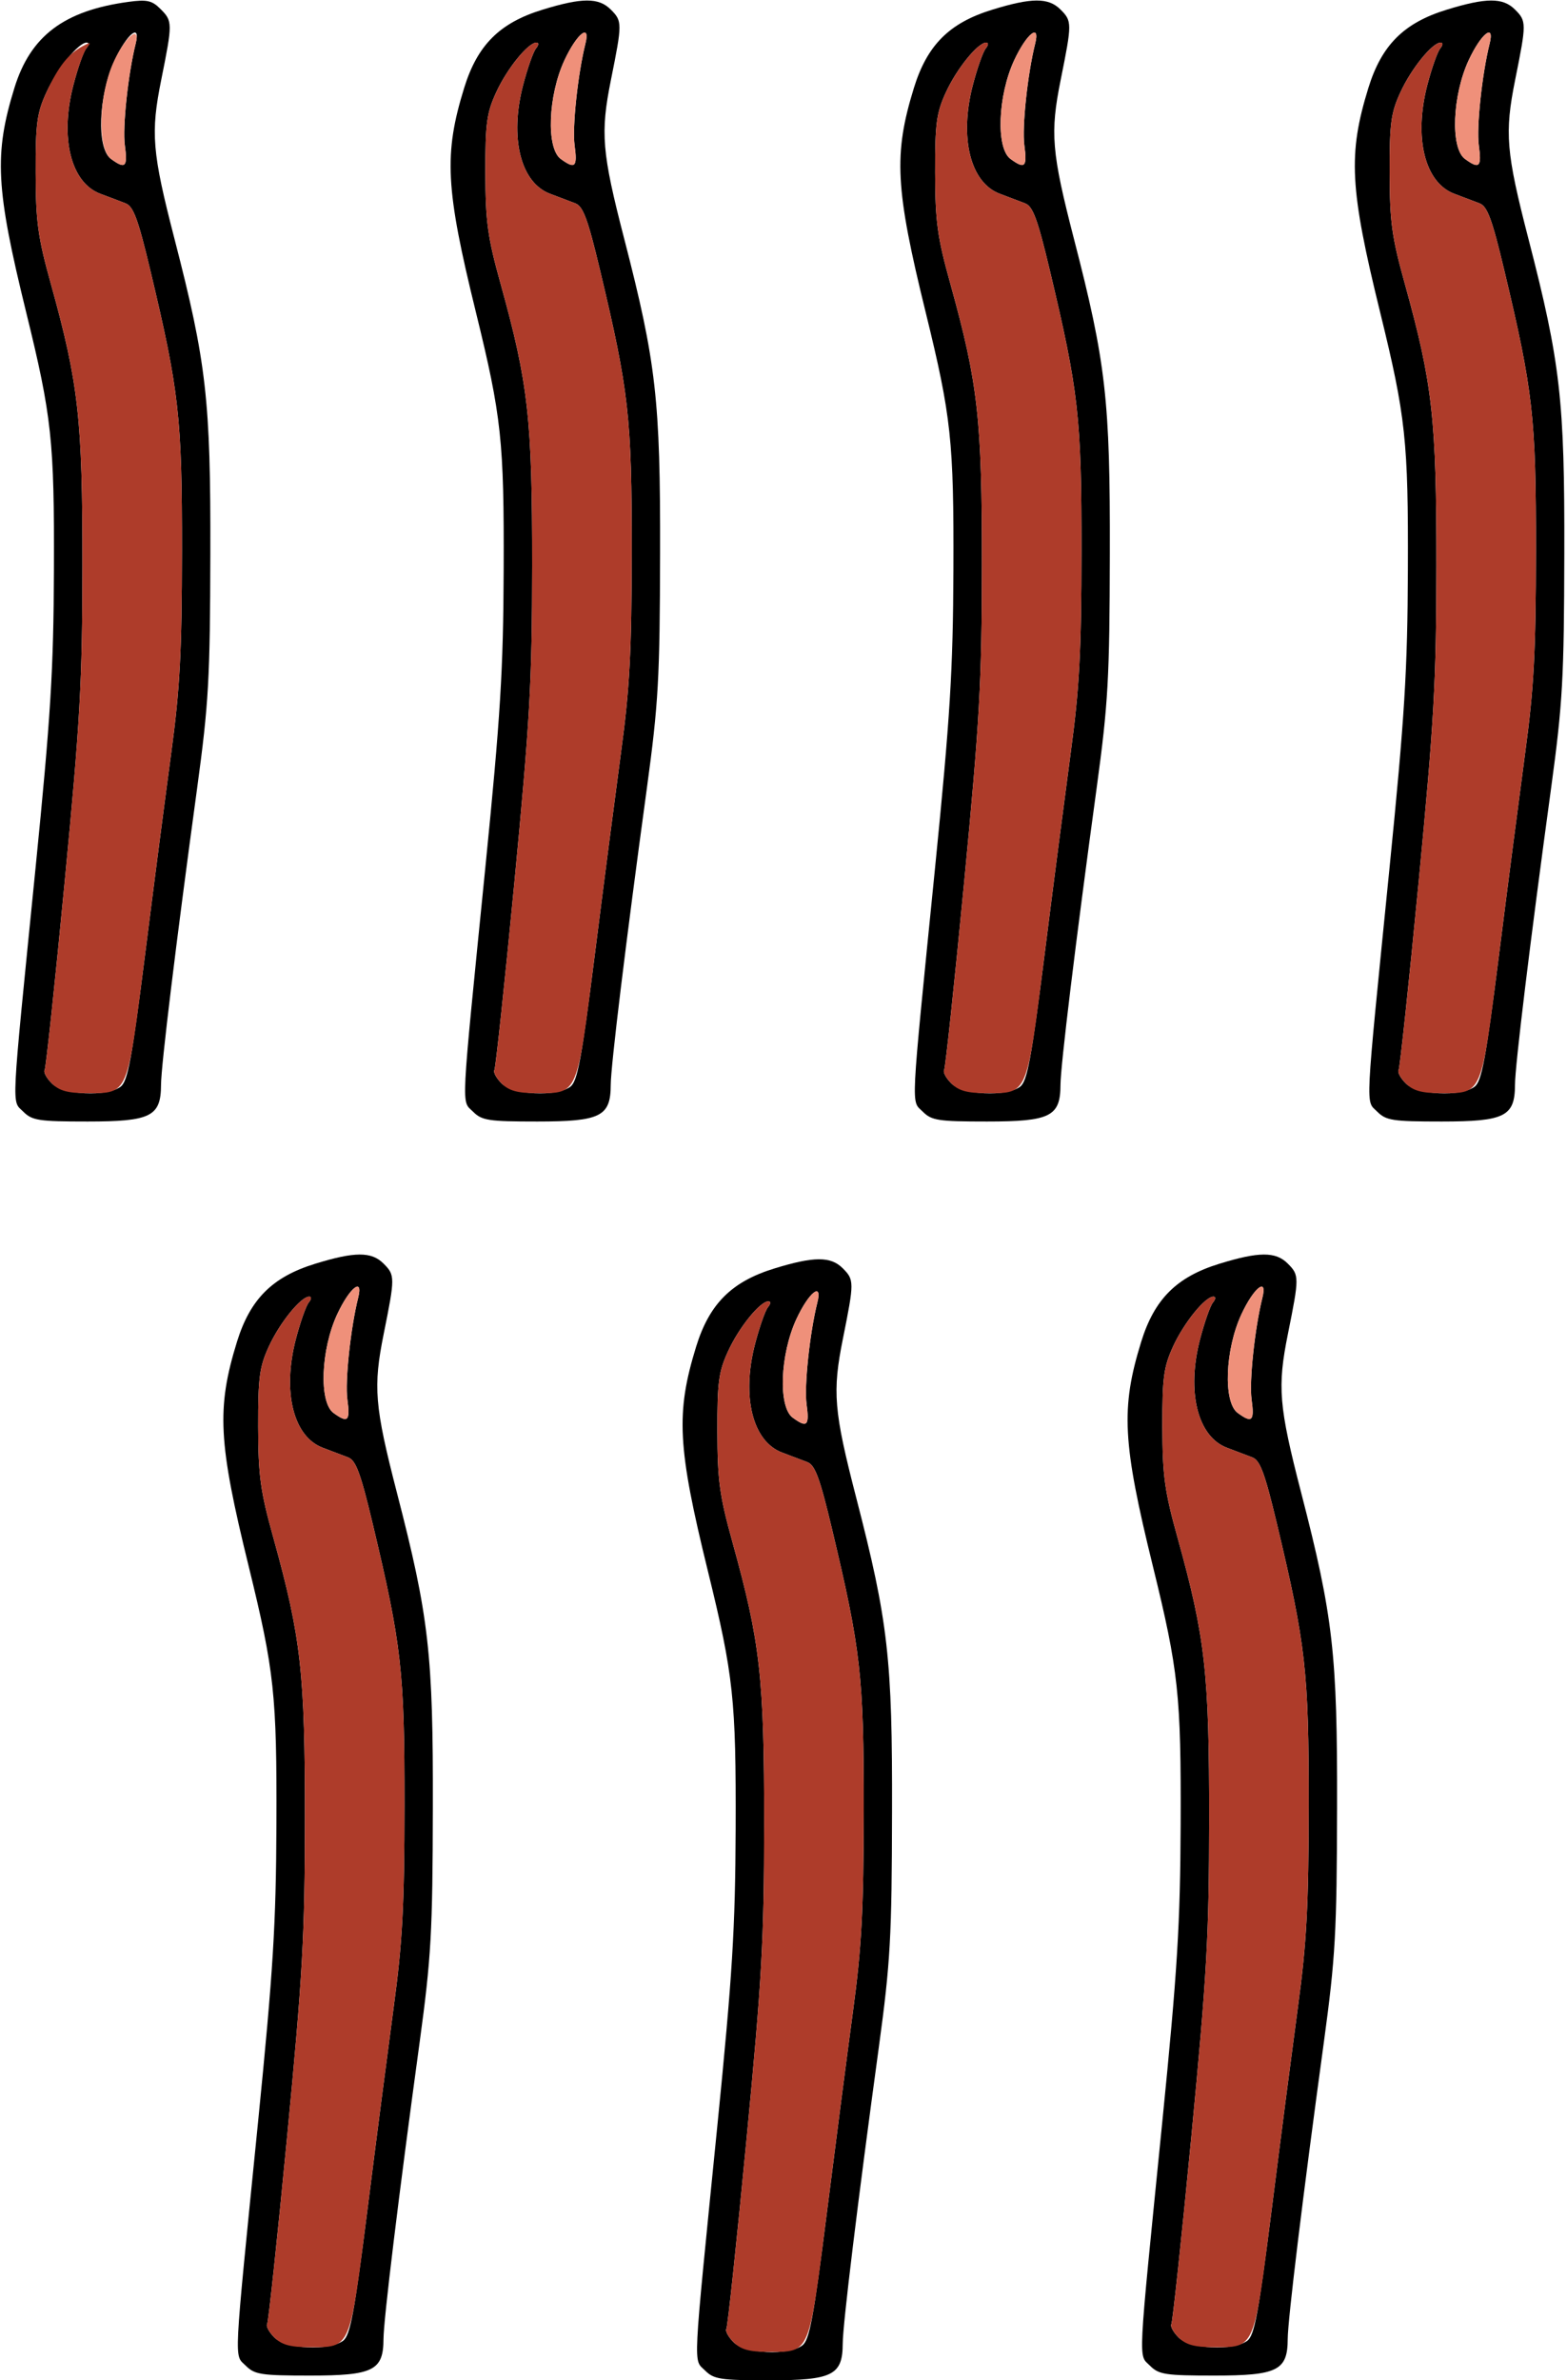 <?xml version="1.0" encoding="UTF-8" standalone="no"?>
<!DOCTYPE svg PUBLIC "-//W3C//DTD SVG 1.1//EN"
"http://www.w3.org/Graphics/SVG/1.1/DTD/svg11.dtd">
<svg width="395px" height="600px"
xmlns="http://www.w3.org/2000/svg" version="1.1">
<g transform="translate(0000, 0000) scale(1, 1)">
<path fill="#000000" stroke="none" d="
M 177.71 597.52
C 174.75 594.56 174.54 598.66 180.79 536.18
C 184.62 497.88 185.34 486.23 185.44 461.03
C 185.55 428.46 184.90 422.31 178.44 396.02
C 170.77 364.78 170.32 356.17 175.48 339.44
C 178.81 328.66 184.41 323.07 195.17 319.75
C 205.15 316.68 209.39 316.65 212.42 319.68
C 215.35 322.62 215.35 323.13 212.49 337.38
C 209.78 350.83 210.17 355.62 215.83 377.53
C 223.89 408.73 224.96 418.10 224.86 456.86
C 224.80 488.27 224.45 494.61 221.55 515.90
C 216.19 555.14 212.44 586.00 212.43 590.76
C 212.40 598.72 209.86 600.00 193.92 600.00
C 181.60 600.00 179.95 599.75 177.71 597.52
M 202.21 591.24
C 204.04 589.91 205.07 584.40 208.38 558.14
C 210.57 540.81 213.56 517.78 215.02 506.96
C 217.19 490.90 217.69 481.56 217.72 456.26
C 217.74 422.46 217.00 415.92 209.73 385.44
C 206.65 372.52 205.47 369.32 203.50 368.55
C 202.18 368.04 199.31 366.95 197.14 366.14
C 189.70 363.36 186.88 352.03 190.33 338.77
C 191.44 334.51 192.89 330.35 193.57 329.52
C 194.28 328.68 194.33 328.03 193.69 328.03
C 191.60 328.03 186.29 334.58 183.55 340.56
C 181.16 345.75 180.80 348.38 180.83 360.83
C 180.86 373.20 181.38 377.01 184.67 388.87
C 191.65 414.05 192.64 422.90 192.62 459.84
C 192.60 489.21 192.06 498.85 188.14 539.64
C 185.70 565.17 183.42 586.49 183.10 587.02
C 182.76 587.55 183.59 589.07 184.92 590.41
C 187.82 593.31 198.68 593.82 202.21 591.24
M 203.31 353.92
C 202.69 349.40 204.12 335.99 206.03 328.33
C 207.38 322.99 203.90 325.73 200.75 332.50
C 196.63 341.40 196.13 354.64 199.82 357.35
C 203.45 360.01 204.06 359.42 203.31 353.92"/>
<path fill="#000000" stroke="none" d="
M 61.96 596.33
C 59.00 593.37 58.78 597.47 65.04 534.99
C 68.87 496.69 69.58 485.03 69.68 459.84
C 69.80 427.26 69.14 421.12 62.69 394.83
C 55.01 363.59 54.56 354.98 59.73 338.24
C 63.06 327.47 68.65 321.88 79.42 318.56
C 89.39 315.48 93.63 315.46 96.66 318.49
C 99.60 321.42 99.60 321.94 96.73 336.19
C 94.02 349.63 94.42 354.43 100.07 376.34
C 108.13 407.53 109.20 416.91 109.11 455.67
C 109.05 487.07 108.69 493.42 105.79 514.71
C 100.43 553.94 96.69 584.80 96.67 589.56
C 96.65 597.53 94.11 598.81 78.16 598.81
C 65.85 598.81 64.19 598.56 61.96 596.33
M 86.46 590.05
C 88.28 588.72 89.31 583.20 92.63 556.95
C 94.81 539.62 97.81 516.58 99.26 505.77
C 101.44 489.71 101.94 480.37 101.96 455.07
C 101.98 421.26 101.24 414.73 93.98 384.25
C 90.90 371.33 89.72 368.12 87.75 367.36
C 86.42 366.85 83.56 365.76 81.39 364.95
C 73.94 362.17 71.12 350.84 74.57 337.57
C 75.68 333.32 77.14 329.15 77.82 328.33
C 78.52 327.48 78.57 326.84 77.94 326.84
C 75.85 326.84 70.54 333.39 67.79 339.36
C 65.41 344.55 65.05 347.19 65.07 359.64
C 65.11 372.01 65.62 375.82 68.92 387.67
C 75.90 412.85 76.89 421.71 76.86 458.65
C 76.84 488.02 76.30 497.65 72.39 538.45
C 69.94 563.98 67.66 585.29 67.34 585.83
C 67.01 586.35 67.83 587.88 69.17 589.22
C 72.07 592.12 82.93 592.63 86.46 590.05
M 87.56 352.72
C 86.94 348.20 88.37 334.80 90.28 327.14
C 91.63 321.79 88.14 324.54 84.99 331.31
C 80.87 340.21 80.37 353.45 84.06 356.16
C 87.70 358.82 88.31 358.22 87.56 352.72"/>
<path fill="#000000" stroke="none" d="
M 289.89 596.33
C 286.93 593.37 286.72 597.47 292.97 534.99
C 296.80 496.69 297.51 485.03 297.61 459.84
C 297.73 427.26 297.07 421.12 290.62 394.83
C 282.94 363.59 282.49 354.98 287.66 338.24
C 290.99 327.47 296.58 321.88 307.35 318.56
C 317.32 315.48 321.56 315.46 324.59 318.49
C 327.53 321.42 327.53 321.94 324.66 336.19
C 321.95 349.63 322.35 354.43 328.01 376.34
C 336.06 407.53 337.13 416.91 337.04 455.67
C 336.98 487.07 336.62 493.42 333.72 514.71
C 328.36 553.94 324.62 584.80 324.60 589.56
C 324.58 597.53 322.04 598.81 306.10 598.81
C 293.78 598.81 292.12 598.56 289.89 596.33
M 314.39 590.05
C 316.21 588.72 317.24 583.20 320.56 556.95
C 322.74 539.62 325.74 516.58 327.19 505.77
C 329.37 489.71 329.87 480.37 329.89 455.07
C 329.91 421.26 329.17 414.73 321.91 384.25
C 318.83 371.33 317.65 368.12 315.68 367.36
C 314.35 366.85 311.49 365.76 309.32 364.95
C 301.87 362.17 299.05 350.84 302.50 337.57
C 303.61 333.32 305.07 329.15 305.75 328.33
C 306.45 327.48 306.50 326.84 305.87 326.84
C 303.78 326.84 298.47 333.39 295.72 339.36
C 293.34 344.55 292.98 347.19 293.00 359.64
C 293.04 372.01 293.55 375.82 296.85 387.67
C 303.83 412.85 304.82 421.71 304.79 458.65
C 304.77 488.02 304.23 497.65 300.32 538.45
C 297.87 563.98 295.59 585.29 295.27 585.83
C 294.94 586.35 295.76 587.88 297.10 589.22
C 300.00 592.12 310.86 592.63 314.39 590.05
M 315.49 352.72
C 314.87 348.20 316.30 334.80 318.21 327.14
C 319.56 321.79 316.07 324.54 312.92 331.31
C 308.80 340.21 308.30 353.45 311.99 356.16
C 315.63 358.82 316.24 358.22 315.49 352.72"/>
<path fill="#000000" stroke="none" d="
M 5.87 280.22
C 2.91 277.26 2.70 281.37 8.95 218.89
C 12.78 180.58 13.50 168.93 13.59 143.74
C 13.71 111.16 13.06 105.02 6.60 78.73
C -1.07 47.49 -1.53 38.87 3.64 22.14
C 7.69 9.04 16.15 2.67 32.38 0.47
C 37.02 -0.17 38.31 0.12 40.43 2.24
C 43.52 5.33 43.53 5.76 40.65 20.09
C 37.94 33.53 38.33 38.33 43.99 60.24
C 52.04 91.43 53.12 100.81 53.02 139.56
C 52.96 170.97 52.60 177.32 49.70 198.61
C 44.35 237.84 40.60 268.70 40.59 273.46
C 40.56 281.43 38.02 282.70 22.08 282.70
C 9.76 282.70 8.10 282.45 5.87 280.22
M 30.37 273.95
C 32.20 272.61 33.22 267.10 36.54 240.85
C 38.72 223.51 41.72 200.48 43.18 189.66
C 45.35 173.61 45.85 164.27 45.87 138.97
C 45.90 105.16 45.16 98.62 37.89 68.15
C 34.81 55.23 33.63 52.02 31.66 51.26
C 30.34 50.74 27.47 49.66 25.30 48.85
C 17.85 46.07 15.04 34.74 18.49 21.47
C 19.59 17.20 21.05 13.05 21.73 12.23
C 22.44 11.38 22.48 10.74 21.85 10.74
C 19.76 10.74 14.45 17.28 11.71 23.26
C 9.32 28.45 8.96 31.09 8.99 43.54
C 9.02 55.91 9.53 59.71 12.83 71.57
C 19.81 96.75 20.80 105.60 20.78 142.54
C 20.75 171.91 20.22 181.55 16.30 222.35
C 13.85 247.87 11.58 269.19 11.25 269.73
C 10.92 270.25 11.74 271.78 13.08 273.11
C 15.98 276.01 26.84 276.52 30.37 273.95
M 31.47 36.62
C 30.85 32.10 32.28 18.69 34.19 11.03
C 35.54 5.69 32.05 8.43 28.90 15.21
C 24.79 24.11 24.28 37.35 27.97 40.06
C 31.61 42.72 32.22 42.12 31.47 36.62"/>
<path fill="#000000" stroke="none" d="
M 119.24 280.22
C 116.28 277.26 116.07 281.37 122.32 218.89
C 126.15 180.58 126.87 168.93 126.96 143.74
C 127.08 111.16 126.42 105.02 119.97 78.73
C 112.29 47.49 111.84 38.87 117.01 22.14
C 120.34 11.37 125.93 5.77 136.70 2.46
C 146.68 -0.62 150.91 -0.64 153.94 2.39
C 156.88 5.32 156.88 5.83 154.01 20.09
C 151.31 33.53 151.70 38.33 157.36 60.24
C 165.41 91.43 166.48 100.81 166.39 139.56
C 166.33 170.97 165.97 177.32 163.07 198.61
C 157.71 237.84 153.97 268.70 153.95 273.46
C 153.93 281.43 151.39 282.70 135.45 282.70
C 123.13 282.70 121.47 282.45 119.24 280.22
M 143.74 273.95
C 145.57 272.61 146.59 267.10 149.91 240.85
C 152.09 223.51 155.09 200.48 156.54 189.66
C 158.72 173.61 159.22 164.27 159.24 138.97
C 159.26 105.16 158.53 98.62 151.26 68.15
C 148.18 55.23 147.00 52.02 145.03 51.26
C 143.70 50.74 140.84 49.66 138.67 48.85
C 131.22 46.07 128.40 34.74 131.85 21.47
C 132.96 17.20 134.42 13.05 135.10 12.23
C 135.80 11.38 135.85 10.74 135.22 10.74
C 133.13 10.74 127.82 17.28 125.08 23.26
C 122.69 28.45 122.33 31.09 122.35 43.54
C 122.39 55.91 122.90 59.71 126.20 71.57
C 133.18 96.75 134.17 105.60 134.14 142.54
C 134.12 171.91 133.58 181.55 129.67 222.35
C 127.22 247.87 124.94 269.19 124.62 269.73
C 124.29 270.25 125.11 271.78 126.45 273.11
C 129.35 276.01 140.21 276.52 143.74 273.95
M 144.84 36.62
C 144.22 32.10 145.65 18.69 147.56 11.03
C 148.91 5.69 145.42 8.43 142.27 15.21
C 138.15 24.11 137.65 37.35 141.34 40.06
C 144.98 42.72 145.59 42.12 144.84 36.62"/>
<path fill="#000000" stroke="none" d="
M 232.61 280.22
C 229.65 277.26 229.43 281.37 235.69 218.89
C 239.52 180.58 240.23 168.93 240.33 143.74
C 240.45 111.16 239.79 105.02 233.34 78.73
C 225.66 47.49 225.21 38.87 230.38 22.14
C 233.71 11.37 239.30 5.77 250.07 2.46
C 260.04 -0.62 264.28 -0.64 267.31 2.39
C 270.25 5.32 270.25 5.83 267.38 20.09
C 264.67 33.53 265.07 38.33 270.72 60.24
C 278.78 91.43 279.85 100.81 279.76 139.56
C 279.70 170.97 279.34 177.32 276.44 198.61
C 271.08 237.84 267.34 268.70 267.32 273.46
C 267.30 281.43 264.76 282.70 248.81 282.70
C 236.50 282.70 234.84 282.45 232.61 280.22
M 257.11 273.95
C 258.93 272.61 259.96 267.10 263.28 240.85
C 265.46 223.51 268.46 200.48 269.91 189.66
C 272.08 173.61 272.59 164.27 272.61 138.97
C 272.63 105.16 271.89 98.62 264.63 68.15
C 261.55 55.23 260.37 52.02 258.40 51.26
C 257.07 50.74 254.21 49.66 252.04 48.85
C 244.59 46.07 241.77 34.74 245.22 21.47
C 246.33 17.20 247.79 13.05 248.47 12.23
C 249.17 11.38 249.22 10.74 248.59 10.74
C 246.50 10.74 241.19 17.28 238.44 23.26
C 236.06 28.45 235.70 31.09 235.72 43.54
C 235.76 55.91 236.27 59.71 239.57 71.57
C 246.55 96.75 247.54 105.60 247.51 142.54
C 247.49 171.91 246.95 181.55 243.04 222.35
C 240.59 247.87 238.31 269.19 237.99 269.73
C 237.66 270.25 238.48 271.78 239.82 273.11
C 242.72 276.01 253.58 276.52 257.11 273.95
M 258.21 36.62
C 257.59 32.10 259.02 18.69 260.93 11.03
C 262.28 5.69 258.79 8.43 255.64 15.21
C 251.52 24.11 251.02 37.35 254.71 40.06
C 258.35 42.72 258.96 42.12 258.21 36.62"/>
<path fill="#000000" stroke="none" d="
M 347.17 280.22
C 344.21 277.26 344.00 281.37 350.25 218.89
C 354.08 180.58 354.80 168.93 354.89 143.74
C 355.01 111.16 354.35 105.02 347.90 78.73
C 340.23 47.49 339.77 38.87 344.94 22.14
C 348.27 11.37 353.87 5.77 364.63 2.46
C 374.61 -0.62 378.84 -0.64 381.87 2.39
C 384.81 5.32 384.81 5.83 381.94 20.09
C 379.24 33.53 379.63 38.33 385.29 60.24
C 393.34 91.43 394.42 100.81 394.32 139.56
C 394.26 170.97 393.90 177.32 391.00 198.61
C 385.64 237.84 381.90 268.70 381.89 273.46
C 381.86 281.43 379.32 282.70 363.38 282.70
C 351.06 282.70 349.40 282.45 347.17 280.22
M 371.67 273.95
C 373.50 272.61 374.52 267.10 377.84 240.85
C 380.02 223.51 383.02 200.48 384.47 189.66
C 386.65 173.61 387.15 164.27 387.17 138.97
C 387.20 105.16 386.46 98.62 379.19 68.15
C 376.11 55.23 374.93 52.02 372.96 51.26
C 371.63 50.74 368.77 49.66 366.60 48.85
C 359.15 46.07 356.34 34.74 359.78 21.47
C 360.89 17.20 362.35 13.05 363.03 12.23
C 363.73 11.38 363.78 10.74 363.15 10.74
C 361.06 10.74 355.75 17.28 353.01 23.26
C 350.62 28.45 350.26 31.09 350.29 43.54
C 350.32 55.91 350.83 59.71 354.13 71.57
C 361.11 96.75 362.10 105.60 362.08 142.54
C 362.05 171.91 361.51 181.55 357.60 222.35
C 355.15 247.87 352.87 269.19 352.55 269.73
C 352.22 270.25 353.04 271.78 354.38 273.11
C 357.28 276.01 368.14 276.52 371.67 273.95
M 372.77 36.62
C 372.15 32.10 373.58 18.69 375.49 11.03
C 376.84 5.69 373.35 8.43 370.20 15.21
C 366.09 24.11 365.58 37.35 369.27 40.06
C 372.91 42.72 373.52 42.12 372.77 36.62"/>
<path fill="#ef907a" stroke="none" d="
M 199.82 357.35
C 196.13 354.64 196.63 341.40 200.75 332.50
C 203.90 325.73 207.38 322.99 206.03 328.33
C 204.12 335.99 202.69 349.40 203.31 353.92
C 204.06 359.42 203.45 360.01 199.82 357.35"/>
<path fill="#ef907a" stroke="none" d="
M 84.06 356.16
C 80.37 353.45 80.87 340.21 84.99 331.31
C 88.14 324.54 91.63 321.79 90.28 327.14
C 88.37 334.80 86.94 348.20 87.56 352.72
C 88.31 358.22 87.70 358.82 84.06 356.16"/>
<path fill="#ef907a" stroke="none" d="
M 311.99 356.16
C 308.30 353.45 308.80 340.21 312.92 331.31
C 316.07 324.54 319.56 321.79 318.21 327.14
C 316.30 334.80 314.87 348.20 315.49 352.72
C 316.24 358.22 315.63 358.82 311.99 356.16"/>
<path fill="#ef907a" stroke="none" d="
M 27.97 40.06
C 24.54 37.54 24.83 24.23 28.52 15.89
C 31.37 9.41 35.48 5.90 34.20 11.02
C 32.28 18.69 30.85 32.10 31.47 36.62
C 32.22 42.12 31.61 42.72 27.97 40.06"/>
<path fill="#ef907a" stroke="none" d="
M 141.34 40.06
C 137.65 37.35 138.15 24.11 142.27 15.21
C 145.42 8.43 148.91 5.69 147.56 11.03
C 145.65 18.69 144.22 32.10 144.84 36.62
C 145.59 42.12 144.98 42.72 141.34 40.06"/>
<path fill="#ef907a" stroke="none" d="
M 254.71 40.06
C 251.02 37.35 251.52 24.11 255.64 15.21
C 258.79 8.43 262.28 5.69 260.93 11.03
C 259.02 18.69 257.59 32.10 258.21 36.62
C 258.96 42.12 258.35 42.72 254.71 40.06"/>
<path fill="#ef907a" stroke="none" d="
M 369.27 40.06
C 365.58 37.35 366.09 24.11 370.20 15.21
C 373.35 8.43 376.84 5.69 375.49 11.03
C 373.58 18.69 372.15 32.10 372.77 36.62
C 373.52 42.12 372.91 42.72 369.27 40.06"/>
<path fill="#ae3c2a" stroke="none" d="
M 184.92 590.41
C 183.59 589.07 182.76 587.55 183.10 587.02
C 183.42 586.49 185.70 565.17 188.14 539.64
C 192.06 498.85 192.60 489.21 192.62 459.84
C 192.64 422.90 191.65 414.05 184.67 388.87
C 181.38 377.01 180.86 373.20 180.83 360.83
C 180.80 348.38 181.16 345.75 183.55 340.56
C 186.29 334.58 191.60 328.03 193.69 328.03
C 194.33 328.03 194.28 328.68 193.57 329.52
C 192.89 330.35 191.44 334.51 190.33 338.77
C 186.88 352.03 189.70 363.36 197.14 366.14
C 199.31 366.95 202.18 368.04 203.50 368.55
C 205.47 369.32 206.65 372.52 209.73 385.44
C 217.00 415.92 217.74 422.46 217.72 456.26
C 217.69 481.56 217.19 490.90 215.02 506.96
C 213.56 517.78 210.57 540.81 208.38 558.14
C 203.87 593.77 204.28 592.84 193.69 592.84
C 188.91 592.84 186.76 592.25 184.92 590.41"/>
<path fill="#ae3c2a" stroke="none" d="
M 69.17 589.22
C 67.83 587.88 67.01 586.35 67.34 585.83
C 67.66 585.29 69.94 563.98 72.39 538.45
C 76.30 497.65 76.84 488.02 76.86 458.65
C 76.89 421.71 75.90 412.85 68.92 387.67
C 65.62 375.82 65.11 372.01 65.07 359.64
C 65.05 347.19 65.41 344.55 67.79 339.36
C 70.54 333.39 75.85 326.84 77.94 326.84
C 78.57 326.84 78.52 327.48 77.82 328.33
C 77.14 329.15 75.68 333.32 74.57 337.57
C 71.12 350.84 73.94 362.17 81.39 364.95
C 83.56 365.76 86.42 366.85 87.75 367.36
C 89.72 368.12 90.90 371.33 93.98 384.25
C 101.24 414.73 101.98 421.26 101.96 455.07
C 101.94 480.37 101.44 489.71 99.26 505.77
C 97.81 516.58 94.81 539.62 92.63 556.95
C 88.12 592.58 88.52 591.65 77.94 591.65
C 73.15 591.65 71.00 591.05 69.17 589.22"/>
<path fill="#ae3c2a" stroke="none" d="
M 297.10 589.22
C 295.76 587.88 294.94 586.35 295.27 585.83
C 295.59 585.29 297.87 563.98 300.32 538.45
C 304.23 497.65 304.77 488.02 304.79 458.65
C 304.82 421.71 303.83 412.85 296.85 387.67
C 293.55 375.82 293.04 372.01 293.00 359.64
C 292.98 347.19 293.34 344.55 295.72 339.36
C 298.47 333.39 303.78 326.84 305.87 326.84
C 306.50 326.84 306.45 327.48 305.75 328.33
C 305.07 329.15 303.61 333.32 302.50 337.57
C 299.05 350.84 301.87 362.17 309.32 364.95
C 311.49 365.76 314.35 366.85 315.68 367.36
C 317.65 368.12 318.83 371.33 321.91 384.25
C 329.17 414.73 329.91 421.26 329.89 455.07
C 329.87 480.37 329.37 489.71 327.19 505.77
C 325.74 516.58 322.74 539.62 320.56 556.95
C 316.05 592.58 316.45 591.65 305.87 591.65
C 301.08 591.65 298.94 591.05 297.10 589.22"/>
<path fill="#ae3c2a" stroke="none" d="
M 13.08 273.11
C 11.74 271.78 10.92 270.25 11.25 269.73
C 11.58 269.19 13.85 247.87 16.30 222.35
C 20.22 181.55 20.75 171.91 20.78 142.54
C 20.80 105.60 19.81 96.75 12.83 71.57
C 9.53 59.71 9.02 55.91 8.99 43.54
C 8.96 31.11 9.32 28.45 11.68 23.31
C 14.69 16.80 17.22 13.56 20.87 11.62
C 22.88 10.56 23.04 10.62 21.89 12.04
C 21.12 12.95 19.59 17.20 18.49 21.47
C 15.04 34.74 17.85 46.07 25.30 48.85
C 27.47 49.66 30.34 50.74 31.66 51.26
C 33.63 52.02 34.81 55.23 37.89 68.15
C 45.16 98.62 45.90 105.16 45.87 138.97
C 45.85 164.27 45.35 173.61 43.18 189.66
C 41.72 200.48 38.72 223.51 36.54 240.85
C 32.03 276.48 32.44 275.55 21.85 275.55
C 17.06 275.55 14.92 274.95 13.08 273.11"/>
<path fill="#ae3c2a" stroke="none" d="
M 126.45 273.11
C 125.11 271.78 124.29 270.25 124.62 269.73
C 124.94 269.19 127.22 247.87 129.67 222.35
C 133.58 181.55 134.12 171.91 134.14 142.54
C 134.17 105.60 133.18 96.75 126.20 71.57
C 122.90 59.71 122.39 55.91 122.35 43.54
C 122.33 31.09 122.69 28.45 125.08 23.26
C 127.82 17.28 133.13 10.74 135.22 10.74
C 135.85 10.74 135.80 11.38 135.10 12.23
C 134.42 13.05 132.96 17.20 131.85 21.47
C 128.40 34.74 131.22 46.07 138.67 48.85
C 140.84 49.66 143.70 50.74 145.03 51.26
C 147.00 52.02 148.18 55.23 151.26 68.15
C 158.53 98.62 159.26 105.16 159.24 138.97
C 159.22 164.27 158.72 173.61 156.54 189.66
C 155.09 200.48 152.09 223.51 149.91 240.85
C 145.40 276.48 145.80 275.55 135.22 275.55
C 130.43 275.55 128.29 274.95 126.45 273.11"/>
<path fill="#ae3c2a" stroke="none" d="
M 239.82 273.11
C 238.48 271.78 237.66 270.25 237.99 269.73
C 238.31 269.19 240.59 247.87 243.04 222.35
C 246.95 181.55 247.49 171.91 247.51 142.54
C 247.54 105.60 246.55 96.75 239.57 71.57
C 236.27 59.71 235.76 55.91 235.72 43.54
C 235.70 31.09 236.06 28.45 238.44 23.26
C 241.19 17.28 246.50 10.74 248.59 10.74
C 249.22 10.74 249.17 11.38 248.47 12.23
C 247.79 13.05 246.33 17.20 245.22 21.47
C 241.77 34.74 244.59 46.07 252.04 48.85
C 254.21 49.66 257.07 50.74 258.40 51.26
C 260.37 52.02 261.55 55.23 264.63 68.15
C 271.89 98.62 272.63 105.16 272.61 138.97
C 272.59 164.27 272.08 173.61 269.91 189.66
C 268.46 200.48 265.46 223.51 263.28 240.85
C 258.77 276.48 259.17 275.55 248.59 275.55
C 243.80 275.55 241.65 274.95 239.82 273.11"/>
<path fill="#ae3c2a" stroke="none" d="
M 354.38 273.11
C 353.04 271.78 352.22 270.25 352.55 269.73
C 352.87 269.19 355.15 247.87 357.60 222.35
C 361.51 181.55 362.05 171.91 362.08 142.54
C 362.10 105.60 361.11 96.75 354.13 71.57
C 350.83 59.71 350.32 55.91 350.29 43.54
C 350.26 31.09 350.62 28.45 353.01 23.26
C 355.75 17.28 361.06 10.74 363.15 10.74
C 363.78 10.74 363.73 11.38 363.03 12.23
C 362.35 13.05 360.89 17.20 359.78 21.47
C 356.34 34.74 359.15 46.07 366.60 48.85
C 368.77 49.66 371.63 50.74 372.96 51.26
C 374.93 52.02 376.11 55.23 379.19 68.15
C 386.46 98.62 387.20 105.16 387.17 138.97
C 387.15 164.27 386.65 173.61 384.47 189.66
C 383.02 200.48 380.02 223.51 377.84 240.85
C 373.33 276.48 373.73 275.55 363.15 275.55
C 358.36 275.55 356.22 274.95 354.38 273.11"/>
</g>
</svg>
